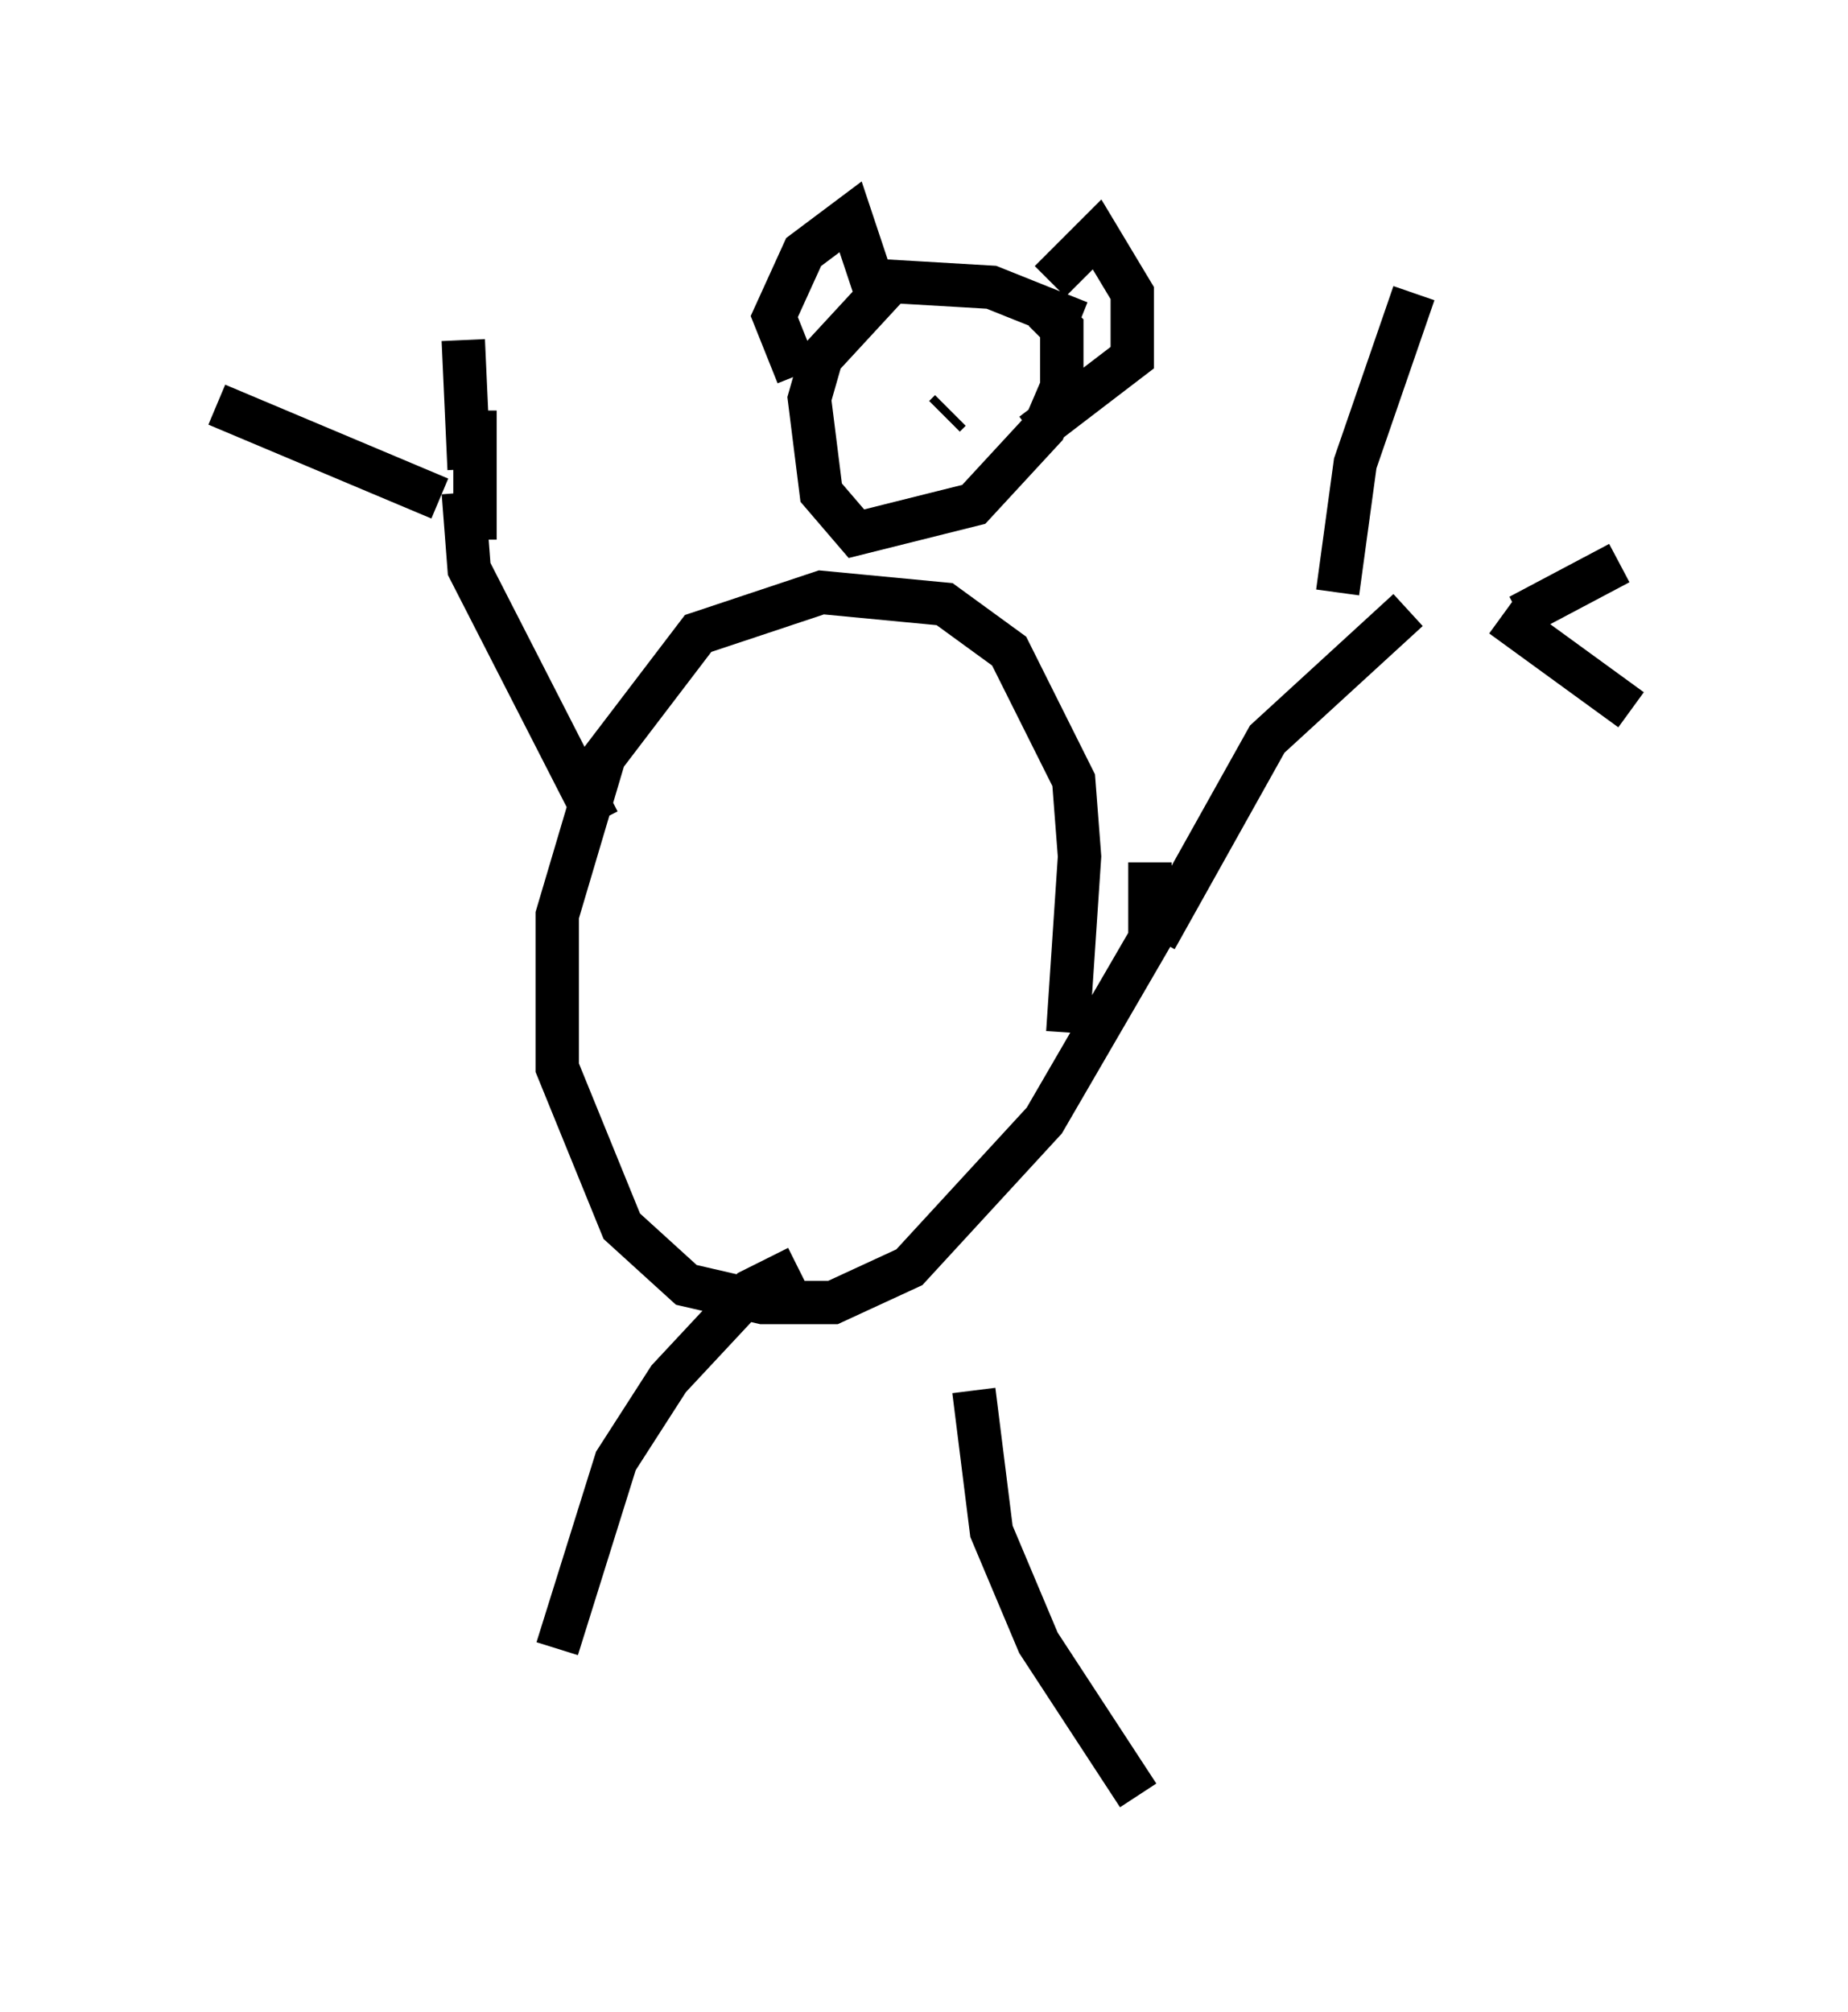 <?xml version="1.0" encoding="utf-8" ?>
<svg baseProfile="full" height="46.4" version="1.1" width="42.611" xmlns="http://www.w3.org/2000/svg" xmlns:ev="http://www.w3.org/2001/xml-events" xmlns:xlink="http://www.w3.org/1999/xlink"><defs /><rect fill="white" height="46.4" width="42.611" x="0" y="0" /><path d="M23.674, 25.433 m0.947, -1.624 l0.271, -4.059 -0.135, -1.759 l-1.488, -2.977 -1.488, -1.083 l-2.842, -0.271 -2.842, 0.947 l-2.165, 2.842 -1.083, 3.654 l0.0, 3.518 1.488, 3.654 l1.488, 1.353 1.759, 0.406 l1.624, 0.0 1.759, -0.812 l3.112, -3.383 2.436, -4.195 l0.0, -1.759 m-8.119, 9.337 l-1.083, 0.541 -1.894, 2.03 l-1.218, 1.894 -1.353, 4.33 m9.607, -5.954 l0.406, 3.248 1.083, 2.571 l2.3, 3.518 m-15.561, -30.04 l0.135, 1.759 2.977, 5.819 m13.261, 2.436 l0.0, 0.0 m-22.057, -12.043 l5.142, 2.165 m0.541, -3.654 l0.135, 2.977 m0.135, -1.353 l0.0, 2.977 m21.515, 1.624 l-3.248, 2.977 -2.571, 4.601 m5.954, -14.885 l-1.353, 3.924 -0.406, 2.977 m6.495, -0.677 l-2.3, 1.218 m-0.406, 0.0 l2.977, 2.165 m-12.72, -8.931 l-2.03, -0.812 -2.3, -0.135 l-1.624, 1.759 -0.271, 0.947 l0.271, 2.165 0.812, 0.947 l2.706, -0.677 1.624, -1.759 l0.406, -0.947 0.0, -1.353 l-0.406, -0.406 m-5.683, 1.488 l-0.541, -1.353 0.677, -1.488 l1.083, -0.812 0.541, 1.624 m4.059, -0.135 l1.083, -1.083 0.812, 1.353 l0.0, 1.488 -2.3, 1.759 m-2.03, -0.406 l0.135, -0.135 m1.083, -0.947 l0.0, 0.0 m-2.3, 2.977 l0.0, 0.0 " fill="none" stroke="black" stroke-width="1" /></svg>
